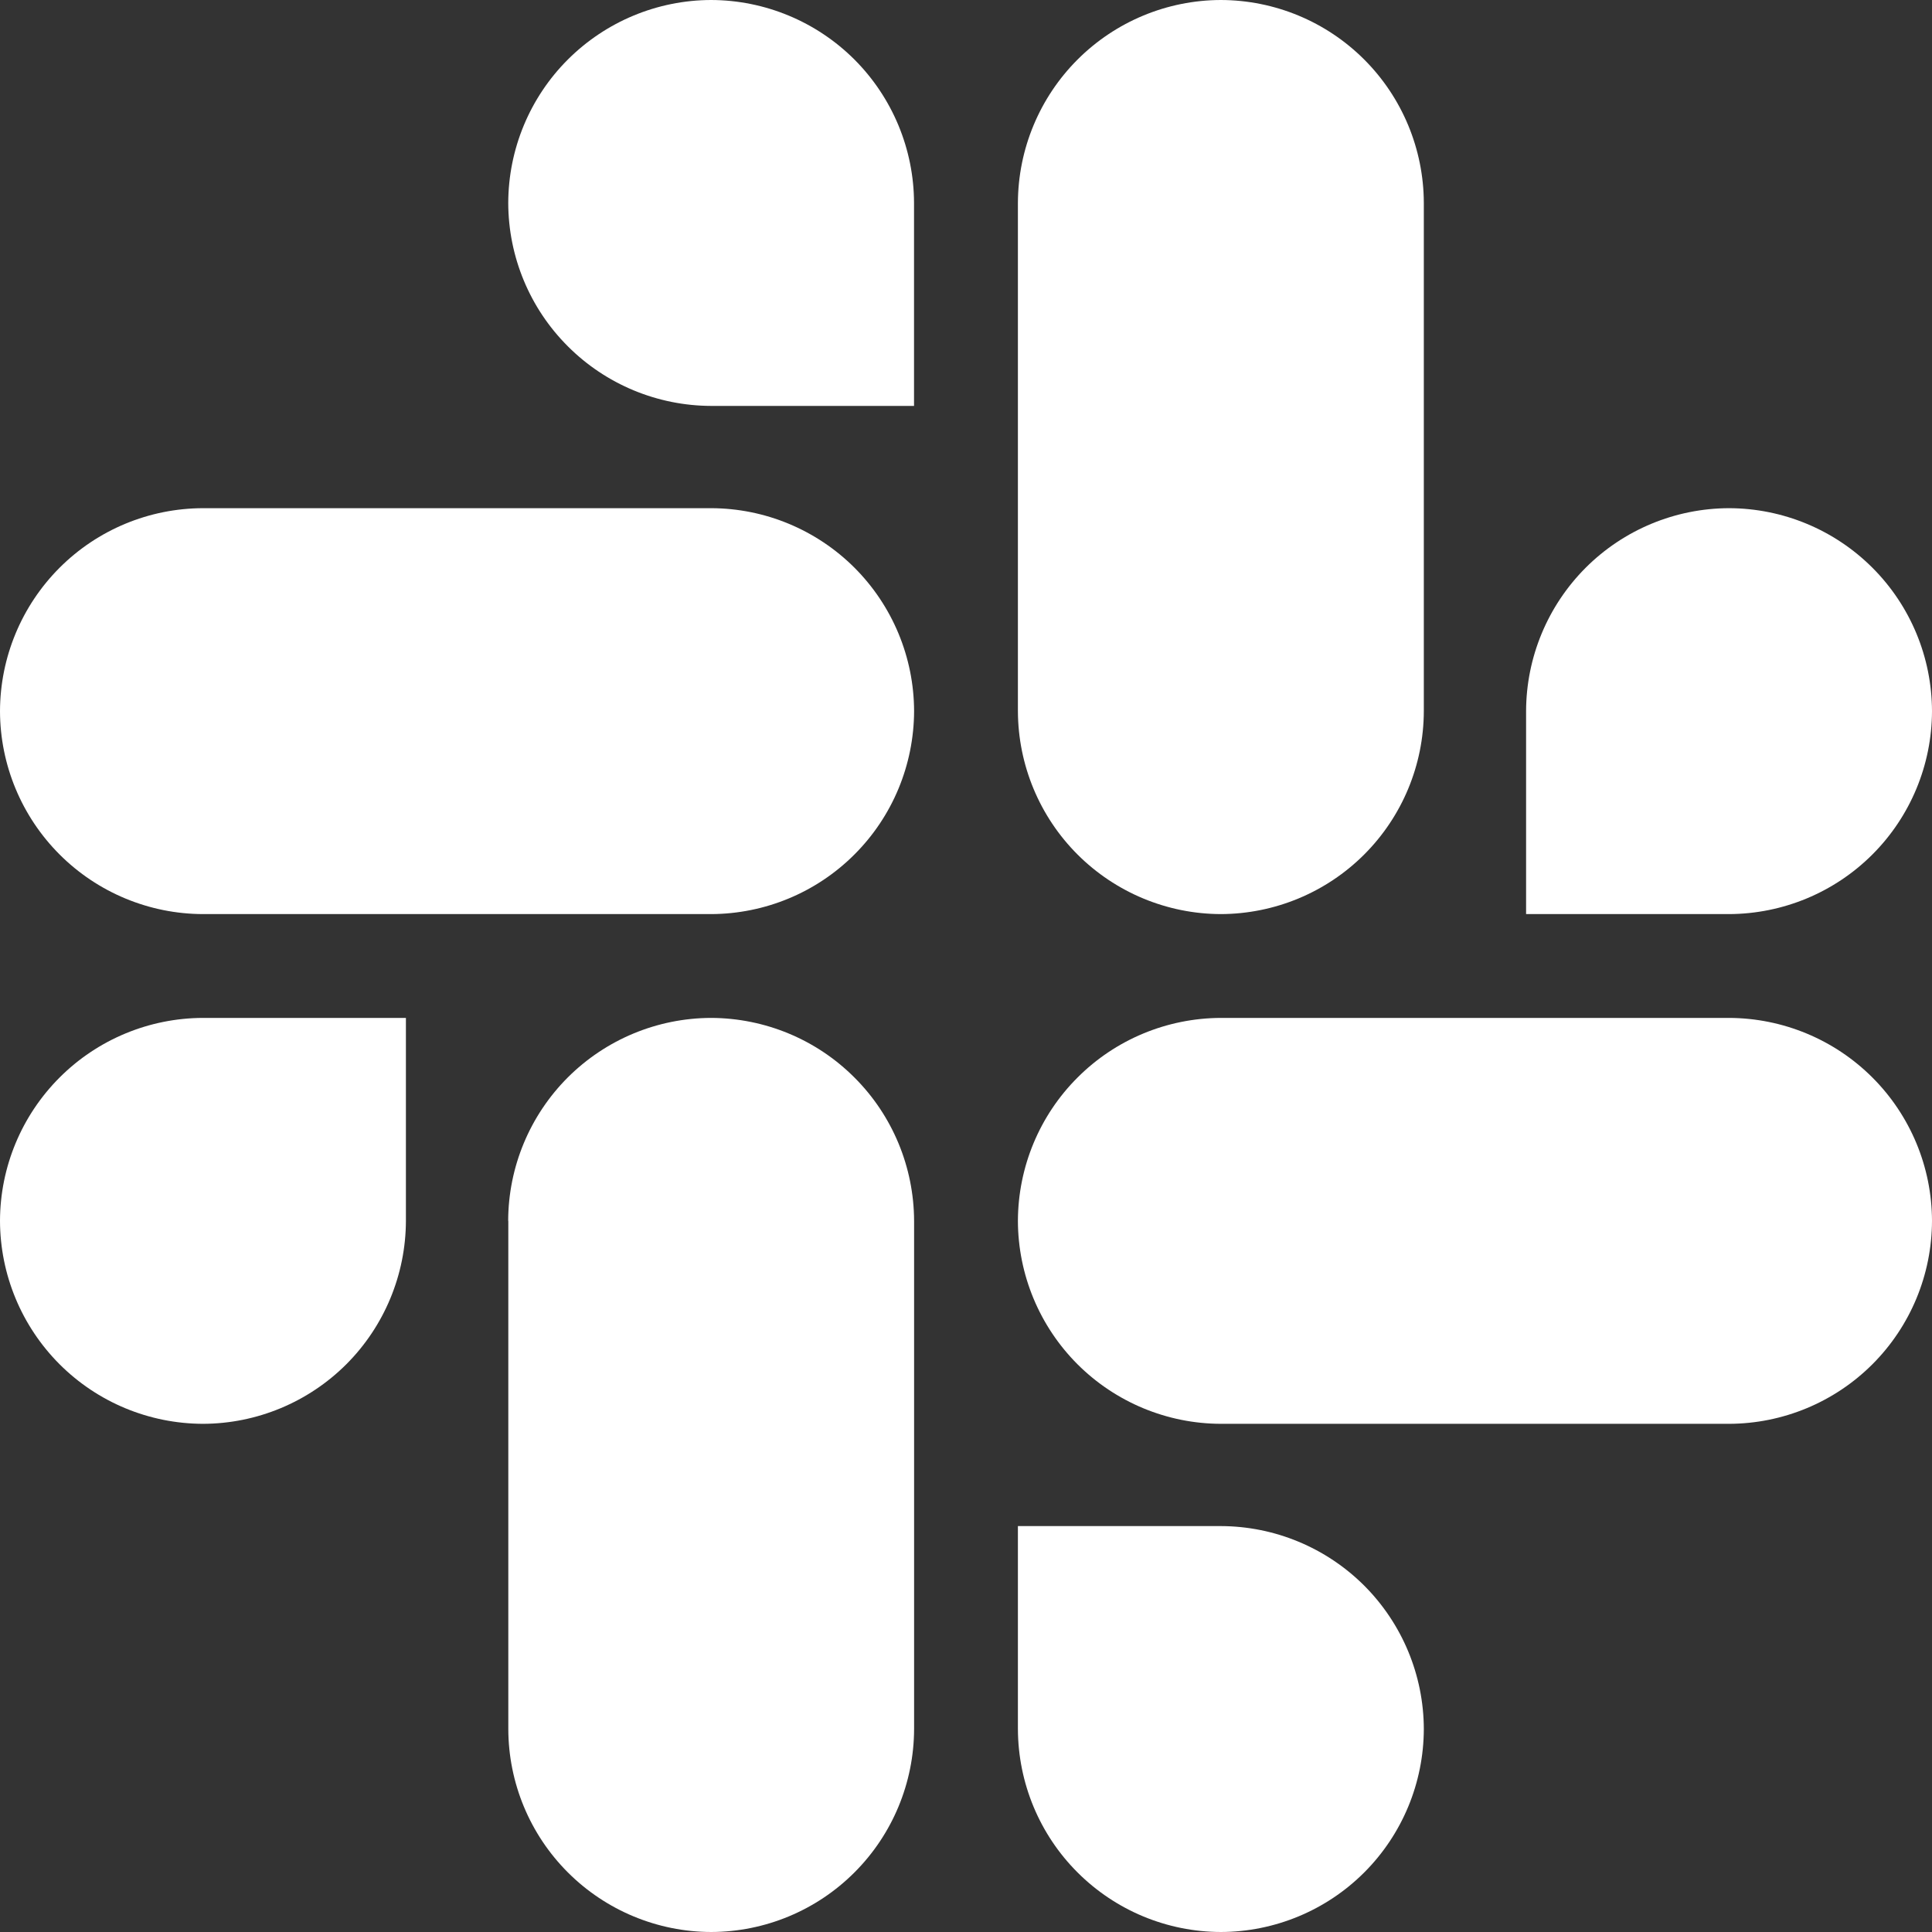 <svg width="30" height="30" viewBox="0 0 30 30" fill="none" xmlns="http://www.w3.org/2000/svg">
<rect x="0" y="0" width="30" height="30" fill="#333333" stroke="none"/>
<g clip-path="url(#clip0_342_904)">
<path d="M6.303 18.957C6.301 19.793 5.968 20.593 5.378 21.184C4.787 21.774 3.987 22.107 3.152 22.109C2.316 22.107 1.516 21.775 0.925 21.184C0.335 20.593 0.002 19.793 0 18.957C0.002 18.122 0.335 17.322 0.926 16.731C1.516 16.141 2.317 15.808 3.152 15.806H6.303V18.957ZM7.891 18.957C7.893 18.122 8.226 17.322 8.816 16.731C9.407 16.141 10.207 15.808 11.043 15.806C11.878 15.809 12.678 16.141 13.268 16.732C13.859 17.322 14.191 18.122 14.194 18.957V26.848C14.192 27.683 13.859 28.484 13.269 29.074C12.679 29.665 11.879 29.998 11.043 30C10.209 29.998 9.408 29.665 8.818 29.075C8.227 28.484 7.895 27.684 7.893 26.849V18.957H7.891ZM11.043 6.303C10.208 6.301 9.407 5.968 8.817 5.377C8.226 4.787 7.894 3.987 7.892 3.152C7.894 2.317 8.226 1.516 8.816 0.926C9.407 0.335 10.207 0.002 11.042 0C11.877 0.002 12.677 0.335 13.268 0.925C13.858 1.516 14.191 2.316 14.193 3.151V6.303H11.042H11.043ZM11.043 7.891C11.878 7.893 12.678 8.226 13.269 8.816C13.859 9.407 14.192 10.207 14.194 11.043C14.191 11.878 13.859 12.678 13.268 13.268C12.678 13.859 11.878 14.191 11.043 14.194H3.152C2.317 14.192 1.516 13.859 0.926 13.269C0.335 12.678 0.002 11.878 0 11.043C0.002 10.207 0.335 9.407 0.925 8.816C1.516 8.225 2.316 7.893 3.152 7.891H11.043ZM23.697 11.043C23.699 10.207 24.032 9.407 24.622 8.816C25.213 8.225 26.014 7.893 26.849 7.891C27.684 7.893 28.485 8.226 29.075 8.816C29.666 9.407 29.998 10.207 30 11.043C29.998 11.878 29.665 12.678 29.075 13.268C28.484 13.859 27.684 14.191 26.849 14.194H23.697V11.043ZM22.109 11.043C22.107 11.878 21.774 12.678 21.184 13.268C20.593 13.859 19.793 14.191 18.958 14.194C18.123 14.192 17.323 13.859 16.732 13.269C16.141 12.678 15.809 11.878 15.806 11.043V3.15C15.809 2.315 16.142 1.515 16.732 0.925C17.322 0.335 18.122 0.002 18.957 0C19.793 0.002 20.593 0.334 21.184 0.925C21.774 1.515 22.107 2.316 22.109 3.151V11.043ZM18.957 23.697C19.793 23.699 20.593 24.032 21.184 24.622C21.774 25.213 22.107 26.013 22.109 26.848C22.107 27.683 21.775 28.484 21.184 29.075C20.594 29.665 19.793 29.998 18.958 30C18.123 29.998 17.323 29.666 16.732 29.075C16.141 28.485 15.809 27.684 15.806 26.849V23.697H18.957ZM18.957 22.109C18.122 22.107 17.322 21.774 16.731 21.184C16.141 20.593 15.808 19.793 15.806 18.957C15.809 18.122 16.141 17.322 16.732 16.732C17.322 16.141 18.122 15.809 18.957 15.806H26.849C27.684 15.809 28.484 16.141 29.075 16.732C29.665 17.322 29.998 18.122 30 18.957C29.998 19.793 29.666 20.593 29.075 21.184C28.485 21.774 27.684 22.107 26.849 22.109H18.957Z" fill="white"/>
</g>
<defs>
<clipPath id="clip0_342_904">
<rect width="30" height="30" fill="white"/>
</clipPath>
</defs>
</svg>
